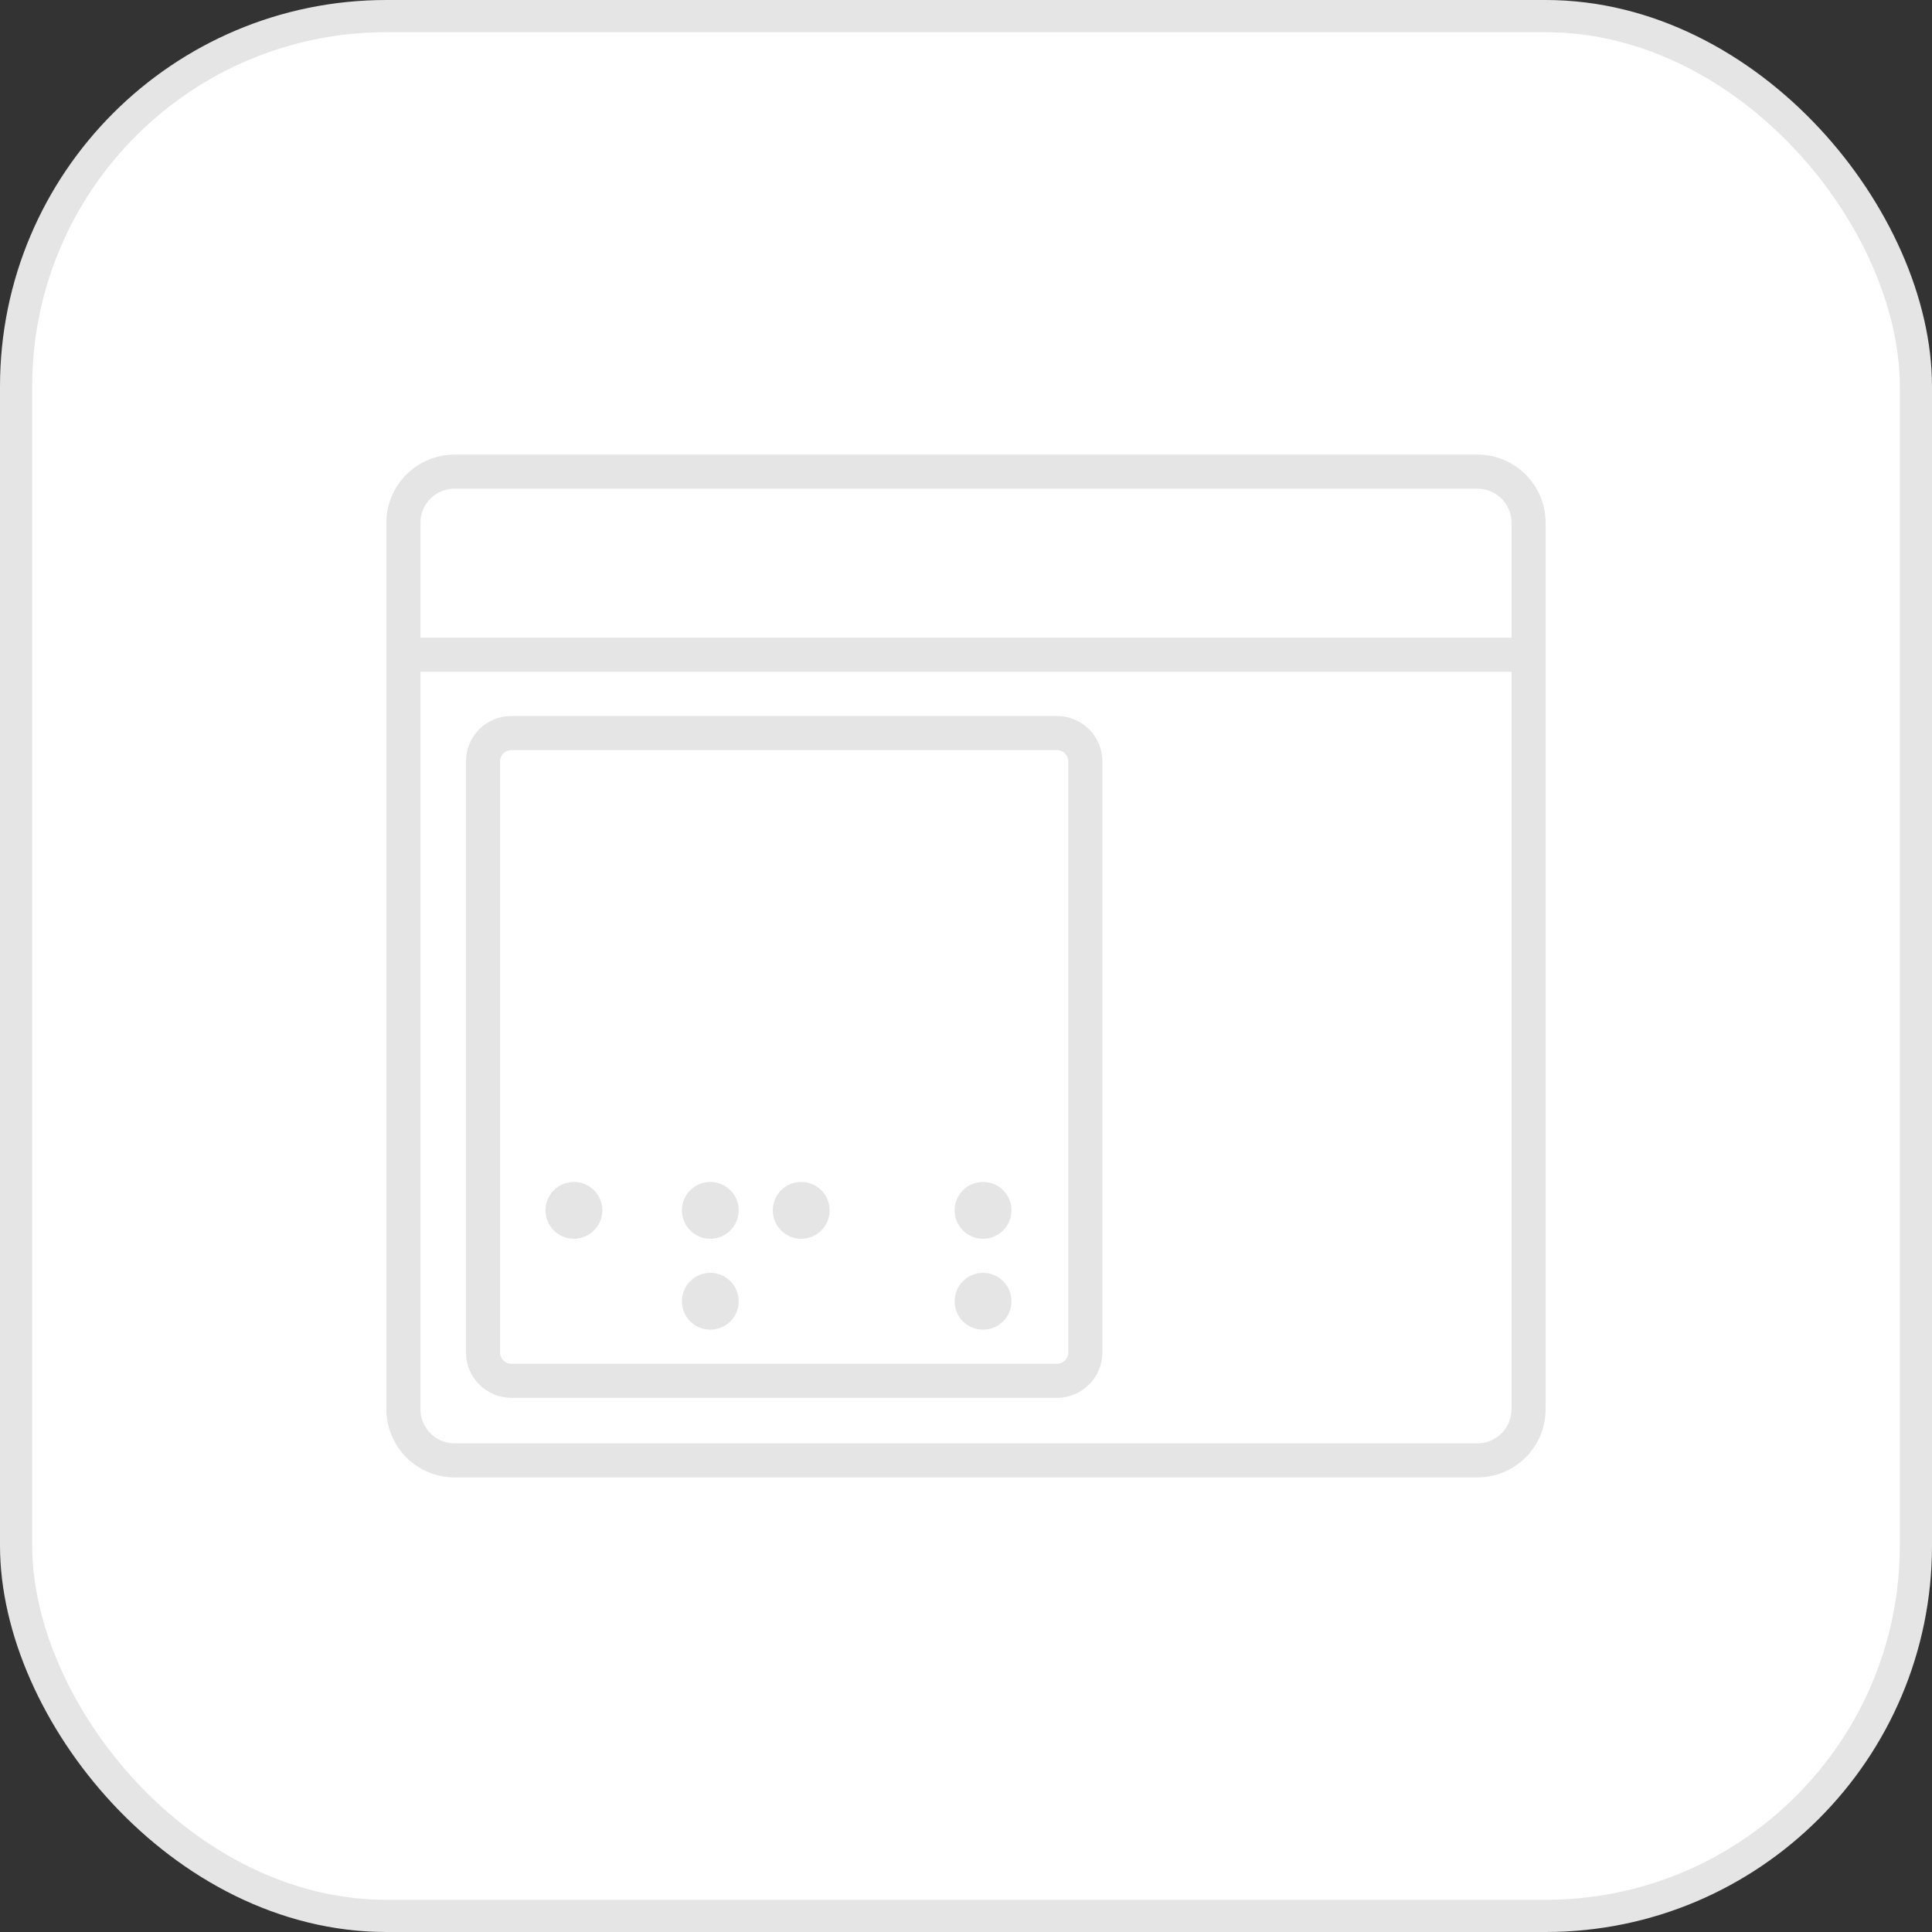 <svg width="60" height="60" viewBox="0 0 60 60" fill="none" xmlns="http://www.w3.org/2000/svg">
<rect x="0" y="0" width="60" height="60" fill="#333333" stroke="none"/>
<rect x="0.5" y="0.5" width="59" height="59" rx="11.5" fill="white"/>
<rect x="0.5" y="0.5" width="59" height="59" rx="11.5" stroke="#E5E5E5"/>
<path d="M45.882 14.647H14.117C13.24 14.647 12.529 15.358 12.529 16.235V43.765C12.529 44.642 13.24 45.353 14.117 45.353H45.882C46.759 45.353 47.471 44.642 47.471 43.765V16.235C47.471 15.358 46.759 14.647 45.882 14.647Z" stroke="#E5E5E5" stroke-width="1.059"/>
<path d="M32.824 22.765H15.882C15.395 22.765 15 23.16 15 23.647V42C15 42.487 15.395 42.882 15.882 42.882H32.824C33.311 42.882 33.706 42.487 33.706 42V23.647C33.706 23.16 33.311 22.765 32.824 22.765Z" stroke="#E5E5E5" stroke-width="1.059"/>
<path d="M12 20.333H47.291" stroke="#E5E5E5" stroke-width="1.059"/>
<path d="M22.059 41.294C22.546 41.294 22.941 40.899 22.941 40.412C22.941 39.925 22.546 39.529 22.059 39.529C21.572 39.529 21.177 39.925 21.177 40.412C21.177 40.899 21.572 41.294 22.059 41.294Z" fill="#E5E5E5"/>
<path d="M30.529 41.294C31.017 41.294 31.412 40.899 31.412 40.412C31.412 39.925 31.017 39.529 30.529 39.529C30.042 39.529 29.647 39.925 29.647 40.412C29.647 40.899 30.042 41.294 30.529 41.294Z" fill="#E5E5E5"/>
<path d="M17.823 38.471C18.311 38.471 18.706 38.076 18.706 37.588C18.706 37.101 18.311 36.706 17.823 36.706C17.336 36.706 16.941 37.101 16.941 37.588C16.941 38.076 17.336 38.471 17.823 38.471Z" fill="#E5E5E5"/>
<path d="M24.882 38.471C25.37 38.471 25.765 38.076 25.765 37.588C25.765 37.101 25.37 36.706 24.882 36.706C24.395 36.706 24 37.101 24 37.588C24 38.076 24.395 38.471 24.882 38.471Z" fill="#E5E5E5"/>
<path d="M22.059 38.471C22.546 38.471 22.941 38.076 22.941 37.588C22.941 37.101 22.546 36.706 22.059 36.706C21.572 36.706 21.177 37.101 21.177 37.588C21.177 38.076 21.572 38.471 22.059 38.471Z" fill="#E5E5E5"/>
<path d="M30.529 38.471C31.017 38.471 31.412 38.076 31.412 37.588C31.412 37.101 31.017 36.706 30.529 36.706C30.042 36.706 29.647 37.101 29.647 37.588C29.647 38.076 30.042 38.471 30.529 38.471Z" fill="#E5E5E5"/>
</svg>
